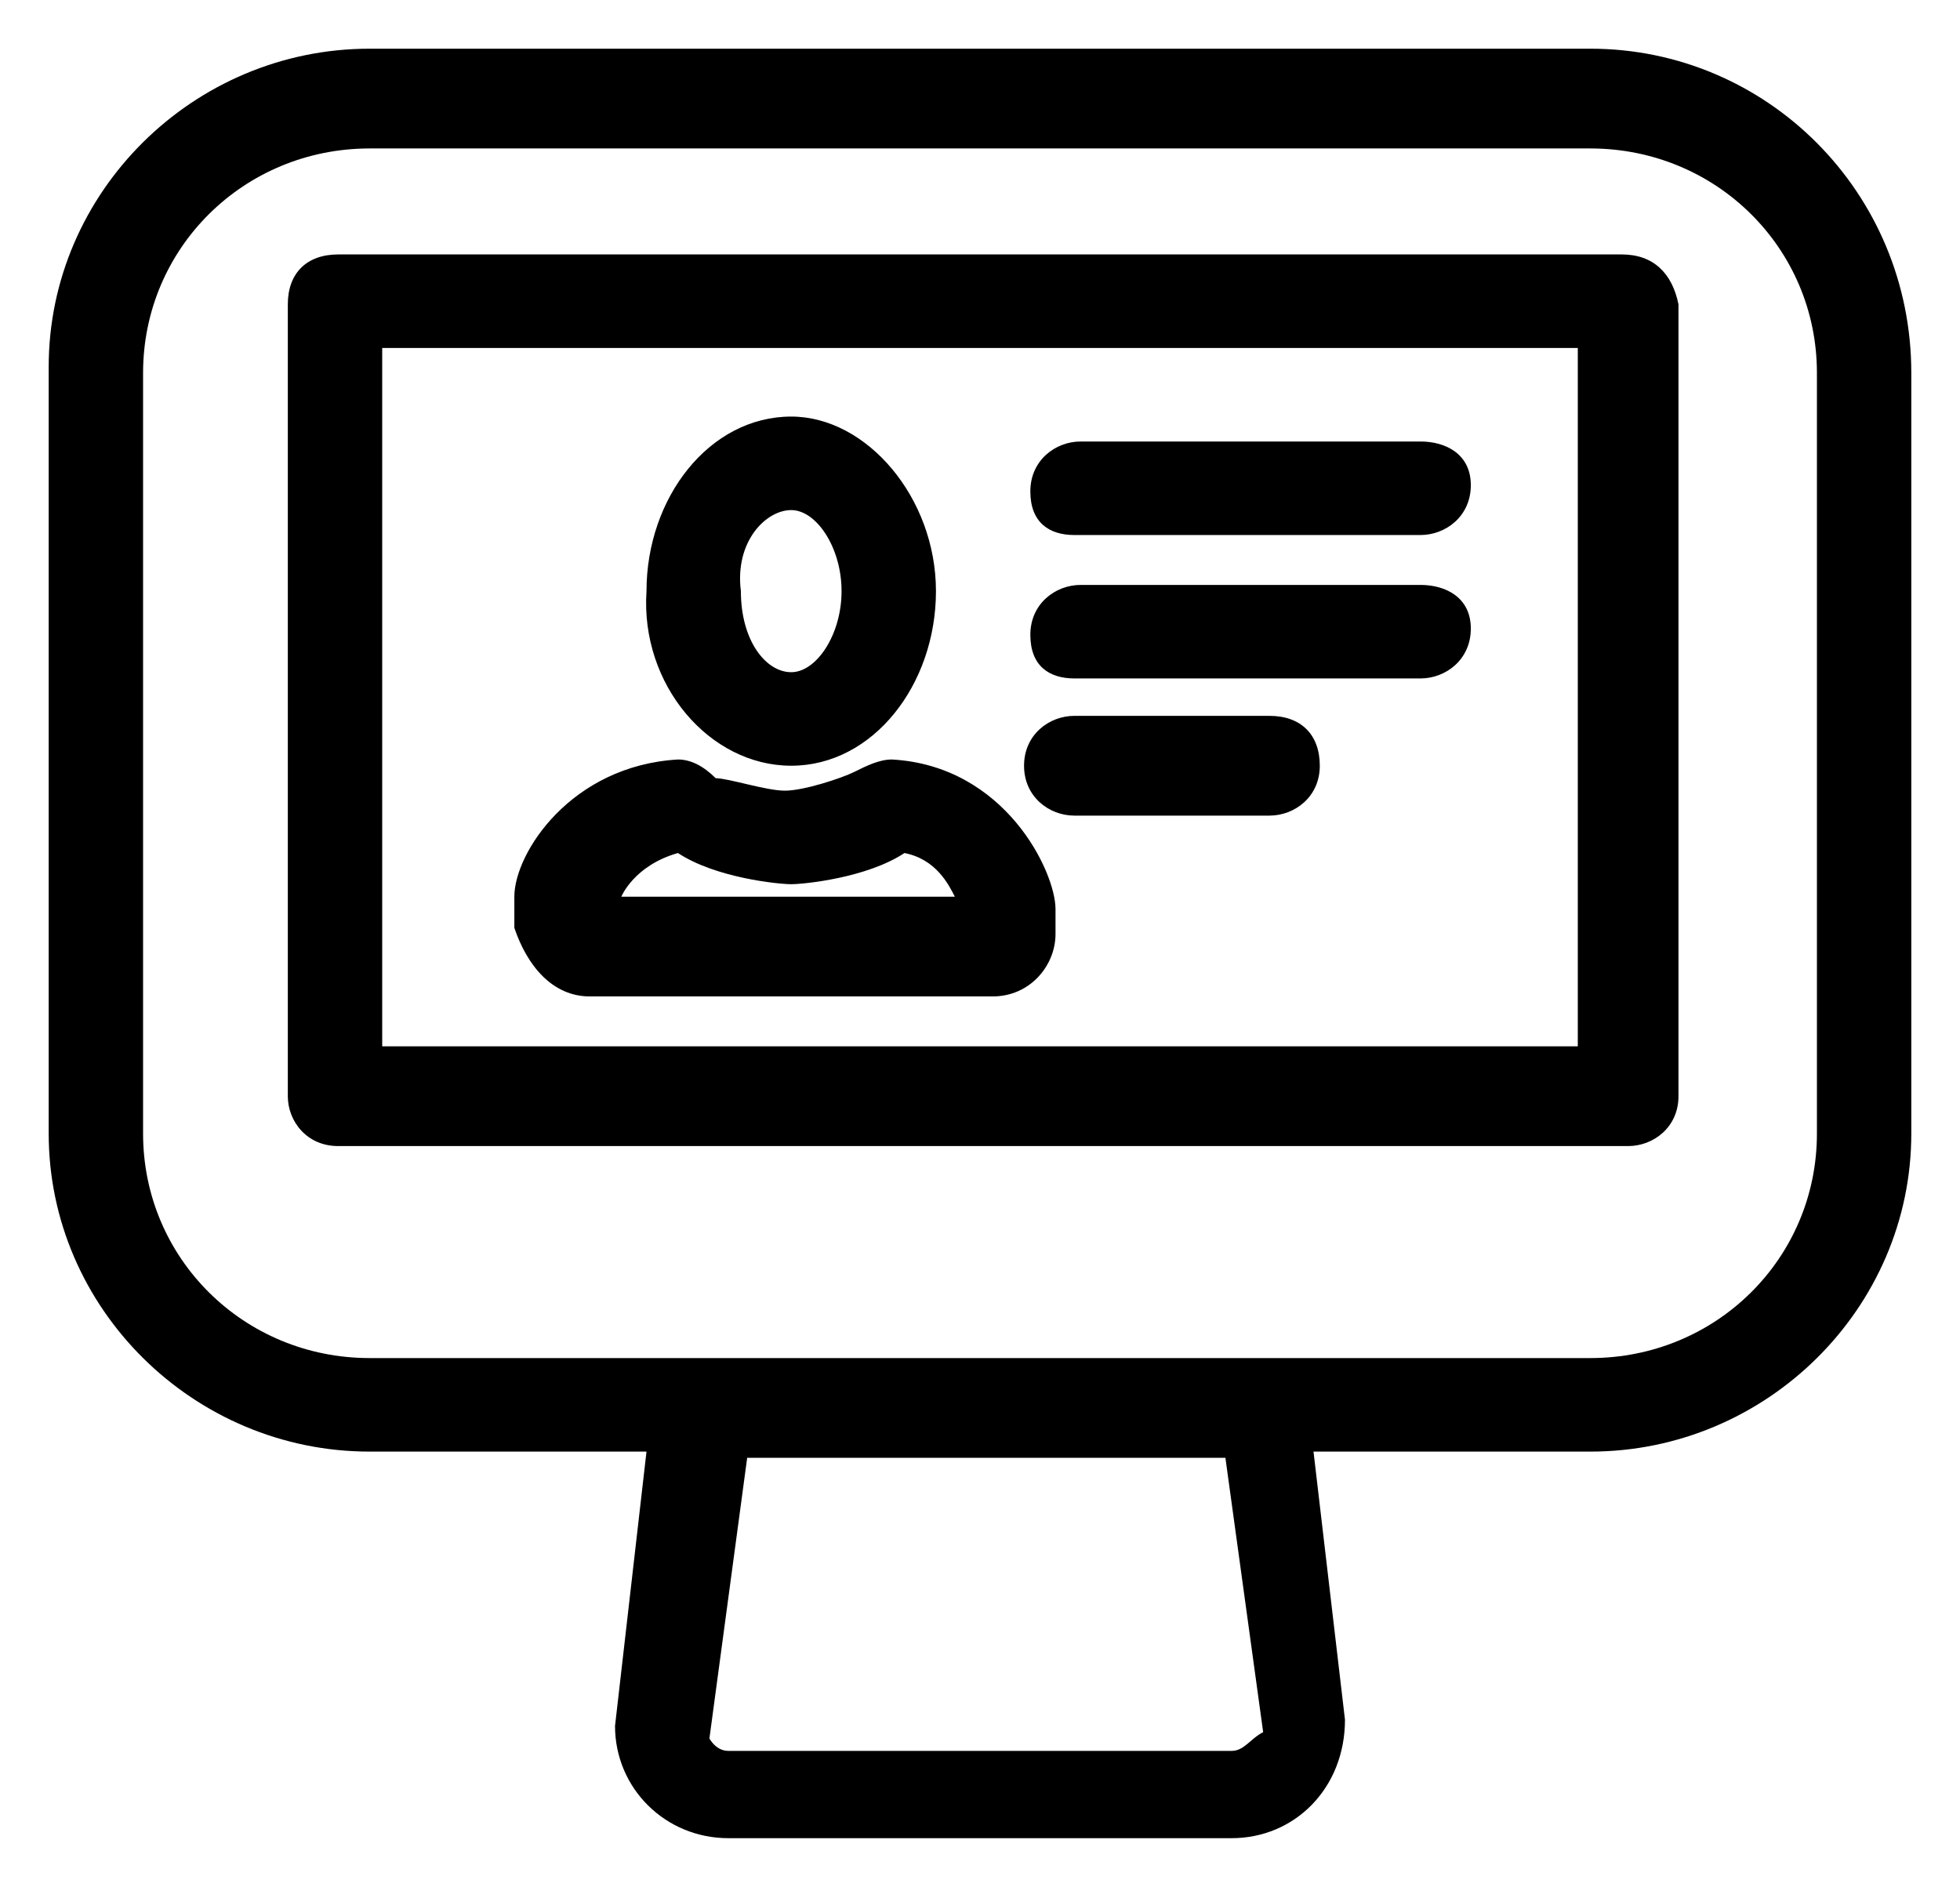 <svg width="161" height="155" viewBox="0 0 161 155" fill="none" xmlns="http://www.w3.org/2000/svg">
<g filter="url(#filter0_d)">
<path d="M88.253 51.732H116.682C118.75 51.732 120.818 50.195 120.818 47.634C120.818 45.073 118.75 44.049 116.682 44.049H88.77C86.703 44.049 84.635 45.585 84.635 48.146C84.635 50.707 86.186 51.732 88.253 51.732ZM88.253 63H104.277C106.345 63 108.412 61.463 108.412 58.902C108.412 56.342 106.861 54.805 104.277 54.805H88.253C86.186 54.805 84.118 56.342 84.118 58.902C84.118 61.463 86.186 63 88.253 63ZM88.253 39.951H116.682C118.75 39.951 120.818 38.415 120.818 35.854C120.818 33.293 118.75 32.268 116.682 32.268H88.77C86.703 32.268 84.635 33.805 84.635 36.366C84.635 38.927 86.186 39.951 88.253 39.951ZM130.639 0H30.361C15.889 0 4 11.78 4 26.122V89.122C4 103.463 15.889 115.244 30.361 115.244H53.105L50.52 137.781C50.52 142.902 54.655 147 59.824 147H101.176C106.345 147 110.48 142.902 110.48 137.268L107.895 115.244H130.639C145.111 115.244 157 103.463 157 89.122V26.634C157 11.78 145.111 0 130.639 0ZM101.176 139.829H59.824C58.791 139.829 58.274 138.805 58.274 138.805L61.375 115.756H100.659L103.76 138.293C102.726 138.805 102.209 139.829 101.176 139.829ZM149.247 89.122C149.247 99.366 140.976 107.561 130.639 107.561H30.361C20.024 107.561 11.753 99.366 11.753 89.122V26.634C11.753 16.39 20.024 8.195 30.361 8.195H130.639C140.976 8.195 149.247 16.39 149.247 26.634V89.122ZM133.223 16.902H27.777C25.193 16.902 23.642 18.439 23.642 21V86.049C23.642 88.098 25.193 90.146 27.777 90.146H133.74C135.807 90.146 137.875 88.61 137.875 86.049V21C137.358 18.439 135.807 16.902 133.223 16.902ZM129.605 81.951H31.395V24.585H129.605V81.951ZM48.453 77.854H81.534C84.635 77.854 86.703 75.293 86.703 72.732V70.683C86.703 67.61 82.568 58.902 73.263 58.39C72.23 58.39 71.196 58.902 70.162 59.415C69.128 59.927 66.027 60.951 64.476 60.951C62.926 60.951 59.824 59.927 58.791 59.927C57.757 58.902 56.723 58.39 55.689 58.39C46.902 58.902 42.25 66.073 42.25 69.659V72.219C43.284 75.293 45.351 77.854 48.453 77.854ZM55.689 66.073C58.791 68.122 63.959 68.634 64.993 68.634C66.027 68.634 71.196 68.122 74.297 66.073C76.882 66.585 77.915 68.634 78.432 69.659H51.037C51.037 69.659 52.071 67.098 55.689 66.073ZM64.993 58.902C71.713 58.902 76.882 52.244 76.882 44.561C76.882 36.878 71.196 30.22 64.993 30.22C58.274 30.22 53.105 36.878 53.105 44.561C52.588 52.244 58.274 58.902 64.993 58.902ZM64.993 37.902C67.061 37.902 69.128 40.976 69.128 44.561C69.128 48.146 67.061 51.219 64.993 51.219C62.926 51.219 60.858 48.658 60.858 44.561C60.341 40.463 62.926 37.902 64.993 37.902Z" fill="black"/>
</g>
<defs>
<filter id="filter0_d" x="0" y="0" width="161" height="155" filterUnits="userSpaceOnUse" color-interpolation-filters="sRGB">
<feFlood flood-opacity="0" result="BackgroundImageFix"/>
<feColorMatrix in="SourceAlpha" type="matrix" values="0 0 0 0 0 0 0 0 0 0 0 0 0 0 0 0 0 0 127 0"/>
<feOffset dy="4"/>
<feGaussianBlur stdDeviation="2"/>
<feColorMatrix type="matrix" values="0 0 0 0 0 0 0 0 0 0 0 0 0 0 0 0 0 0 0.25 0"/>
<feBlend mode="normal" in2="BackgroundImageFix" result="effect1_dropShadow"/>
<feBlend mode="normal" in="SourceGraphic" in2="effect1_dropShadow" result="shape"/>
</filter>
</defs>
</svg>
